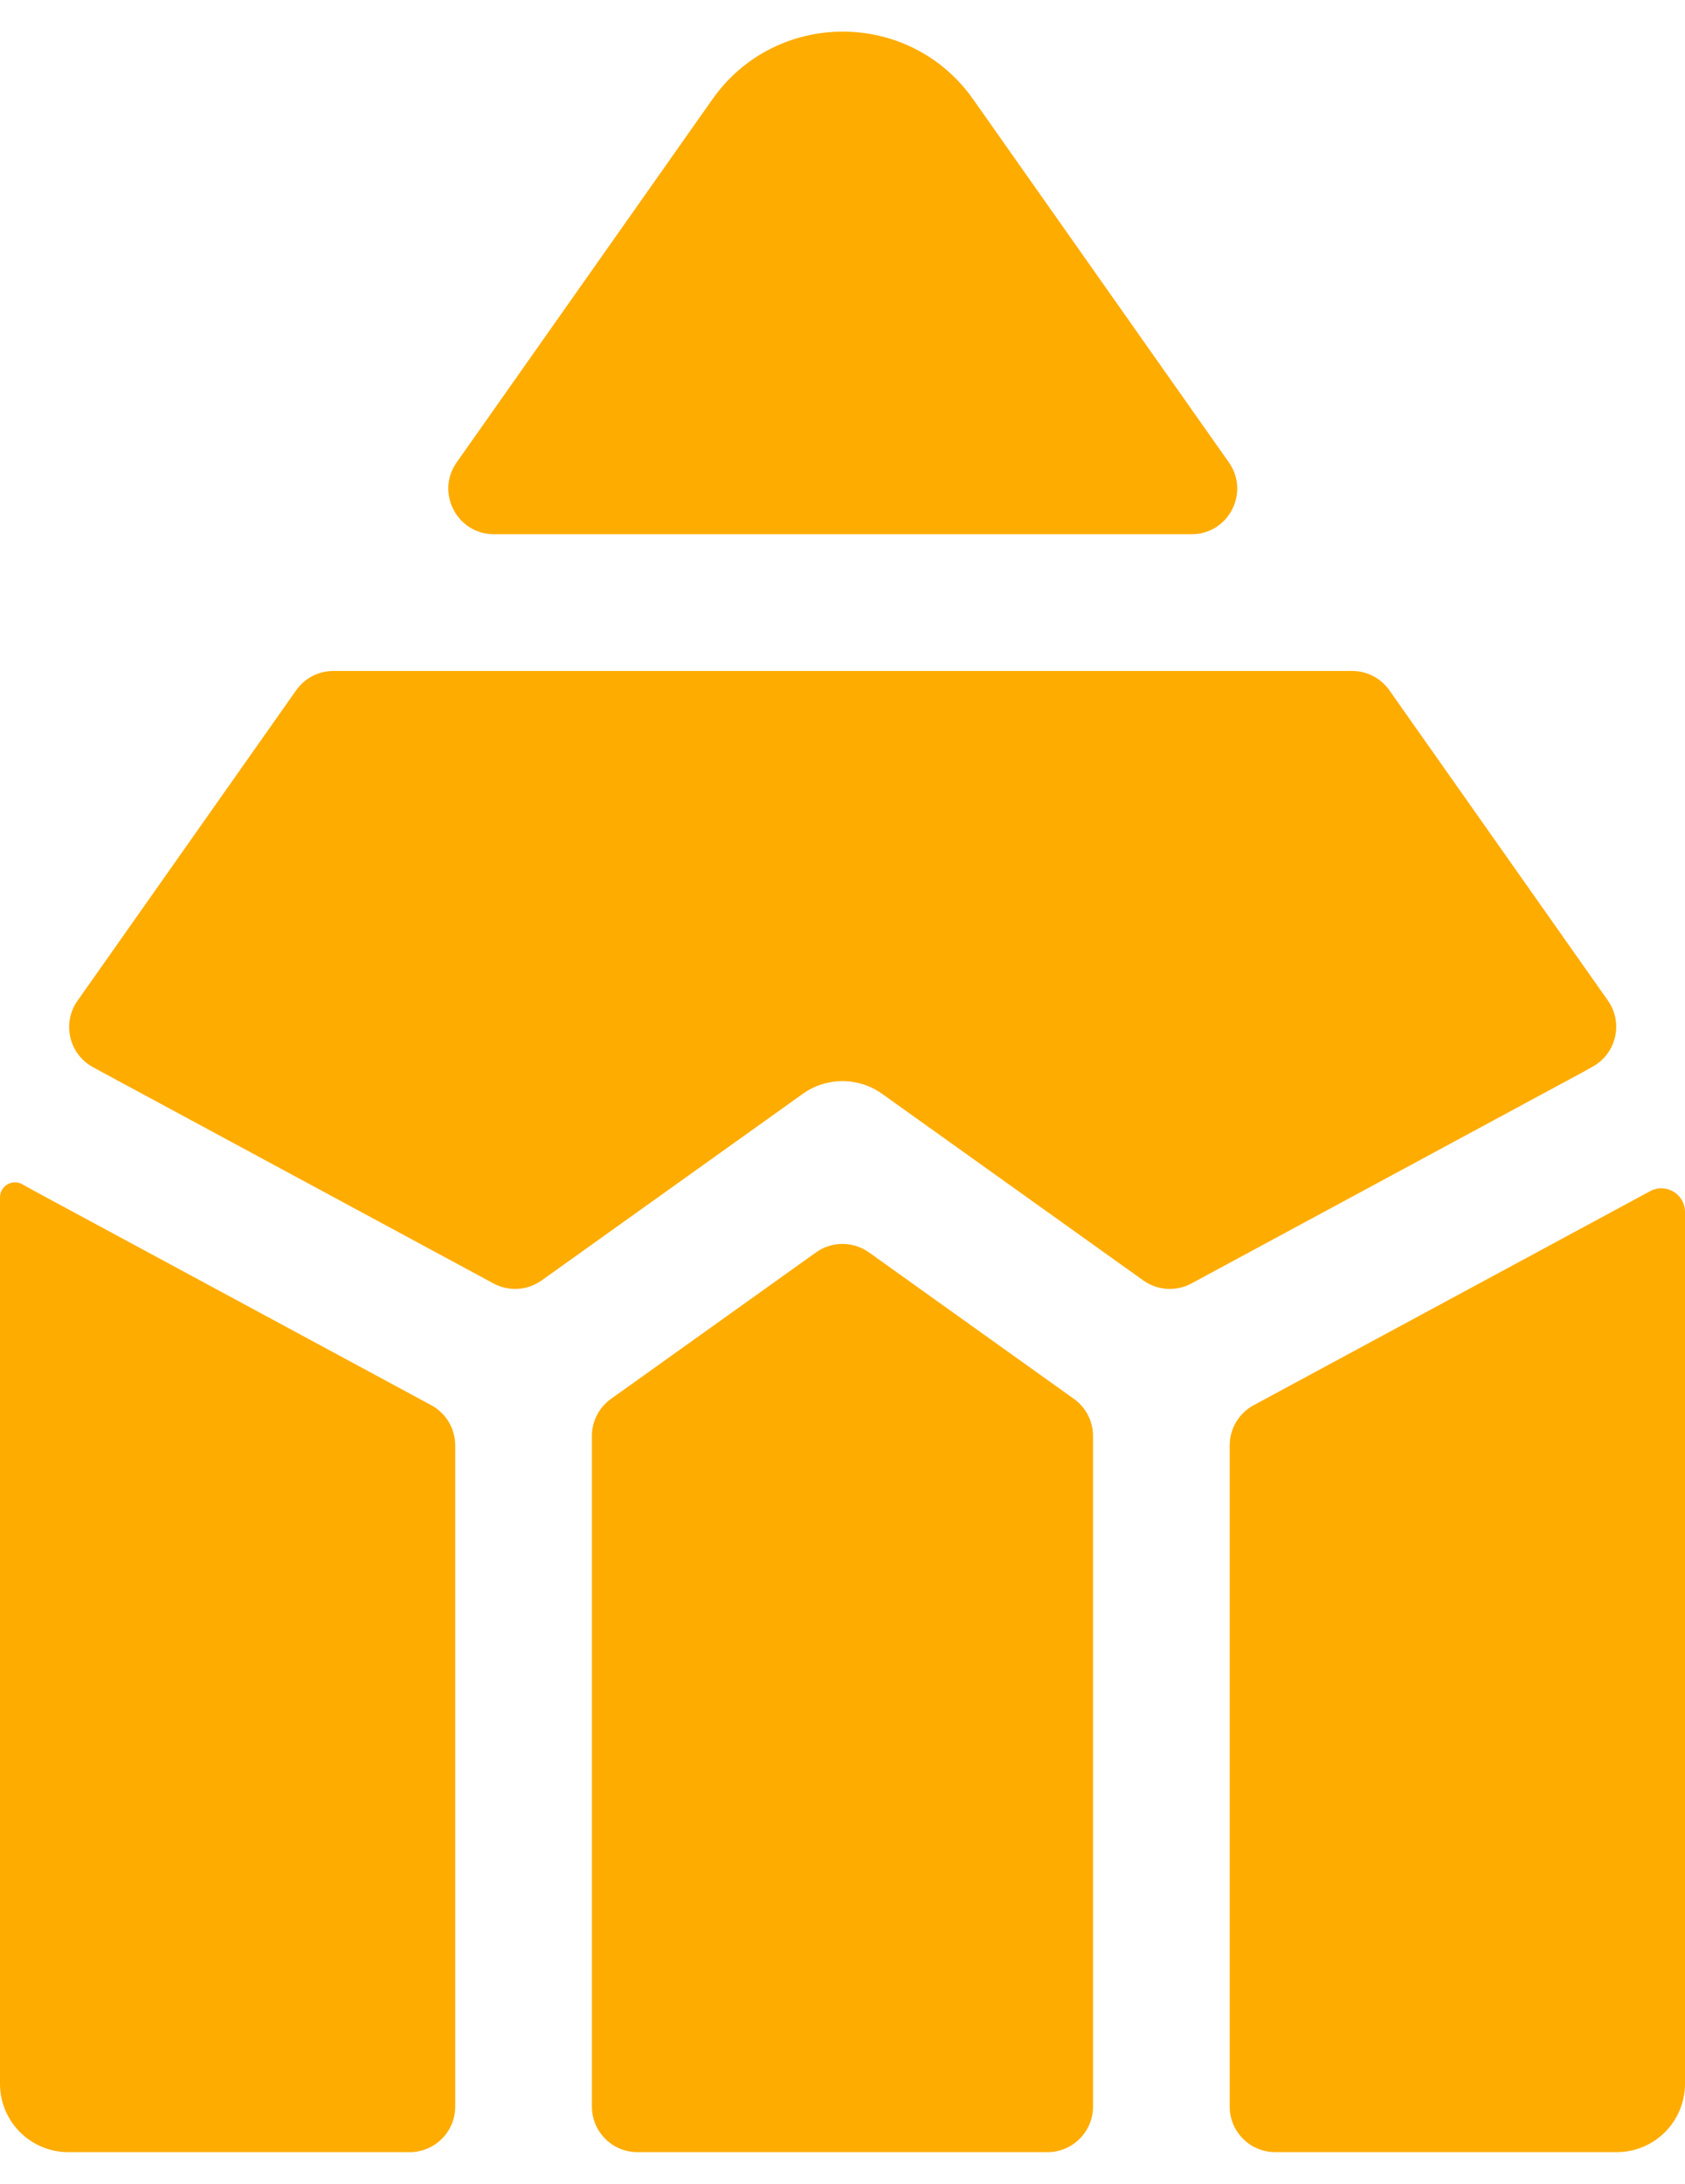 <svg width="44" height="57" viewBox="0 0 44 57" fill="none" xmlns="http://www.w3.org/2000/svg">
<path fill-rule="evenodd" clip-rule="evenodd" d="M41.592 27.84C42.21 27.496 42.393 26.693 41.986 26.115L36.28 18.017C36.057 17.701 35.694 17.513 35.308 17.513H8.707C8.32 17.513 7.957 17.701 7.734 18.017L2.023 26.123C1.615 26.702 1.8 27.507 2.419 27.85L2.638 27.97L12.887 33.501C13.287 33.716 13.774 33.686 14.143 33.422L20.962 28.552C21.582 28.108 22.416 28.108 23.036 28.552L29.855 33.422C30.224 33.686 30.711 33.716 31.111 33.501L41.356 27.972L41.592 27.84ZM44 31.635C44 31.164 43.493 30.866 43.082 31.096L43.061 31.107L32.736 36.679C32.351 36.887 32.111 37.289 32.111 37.726V54.986C32.111 55.643 32.644 56.175 33.3 56.175H42.216C42.689 56.175 43.143 55.988 43.477 55.653C43.812 55.318 44 54.864 44 54.391V31.635ZM27.352 56.175C28.009 56.175 28.542 55.643 28.542 54.986V37.482C28.542 37.098 28.357 36.737 28.044 36.514L22.691 32.69C22.277 32.395 21.721 32.395 21.308 32.69L15.954 36.514C15.642 36.737 15.456 37.098 15.456 37.482V54.986C15.456 55.643 15.989 56.175 16.646 56.175H27.352ZM10.698 56.175C11.355 56.175 11.887 55.643 11.887 54.986V37.727C11.887 37.289 11.647 36.887 11.263 36.679L0.935 31.107L0.919 31.098C0.919 31.098 0.919 31.098 0.919 31.098L0.58 30.91C0.32 30.767 0 30.955 0 31.253V54.391C0 55.377 0.799 56.175 1.784 56.175H10.698ZM25.411 2.591L32.089 12.069C32.644 12.857 32.081 13.944 31.117 13.944H12.898C11.934 13.944 11.37 12.857 11.925 12.069L18.603 2.591C20.262 0.237 23.752 0.237 25.411 2.591Z" fill="#FFAC00"/>
</svg>
